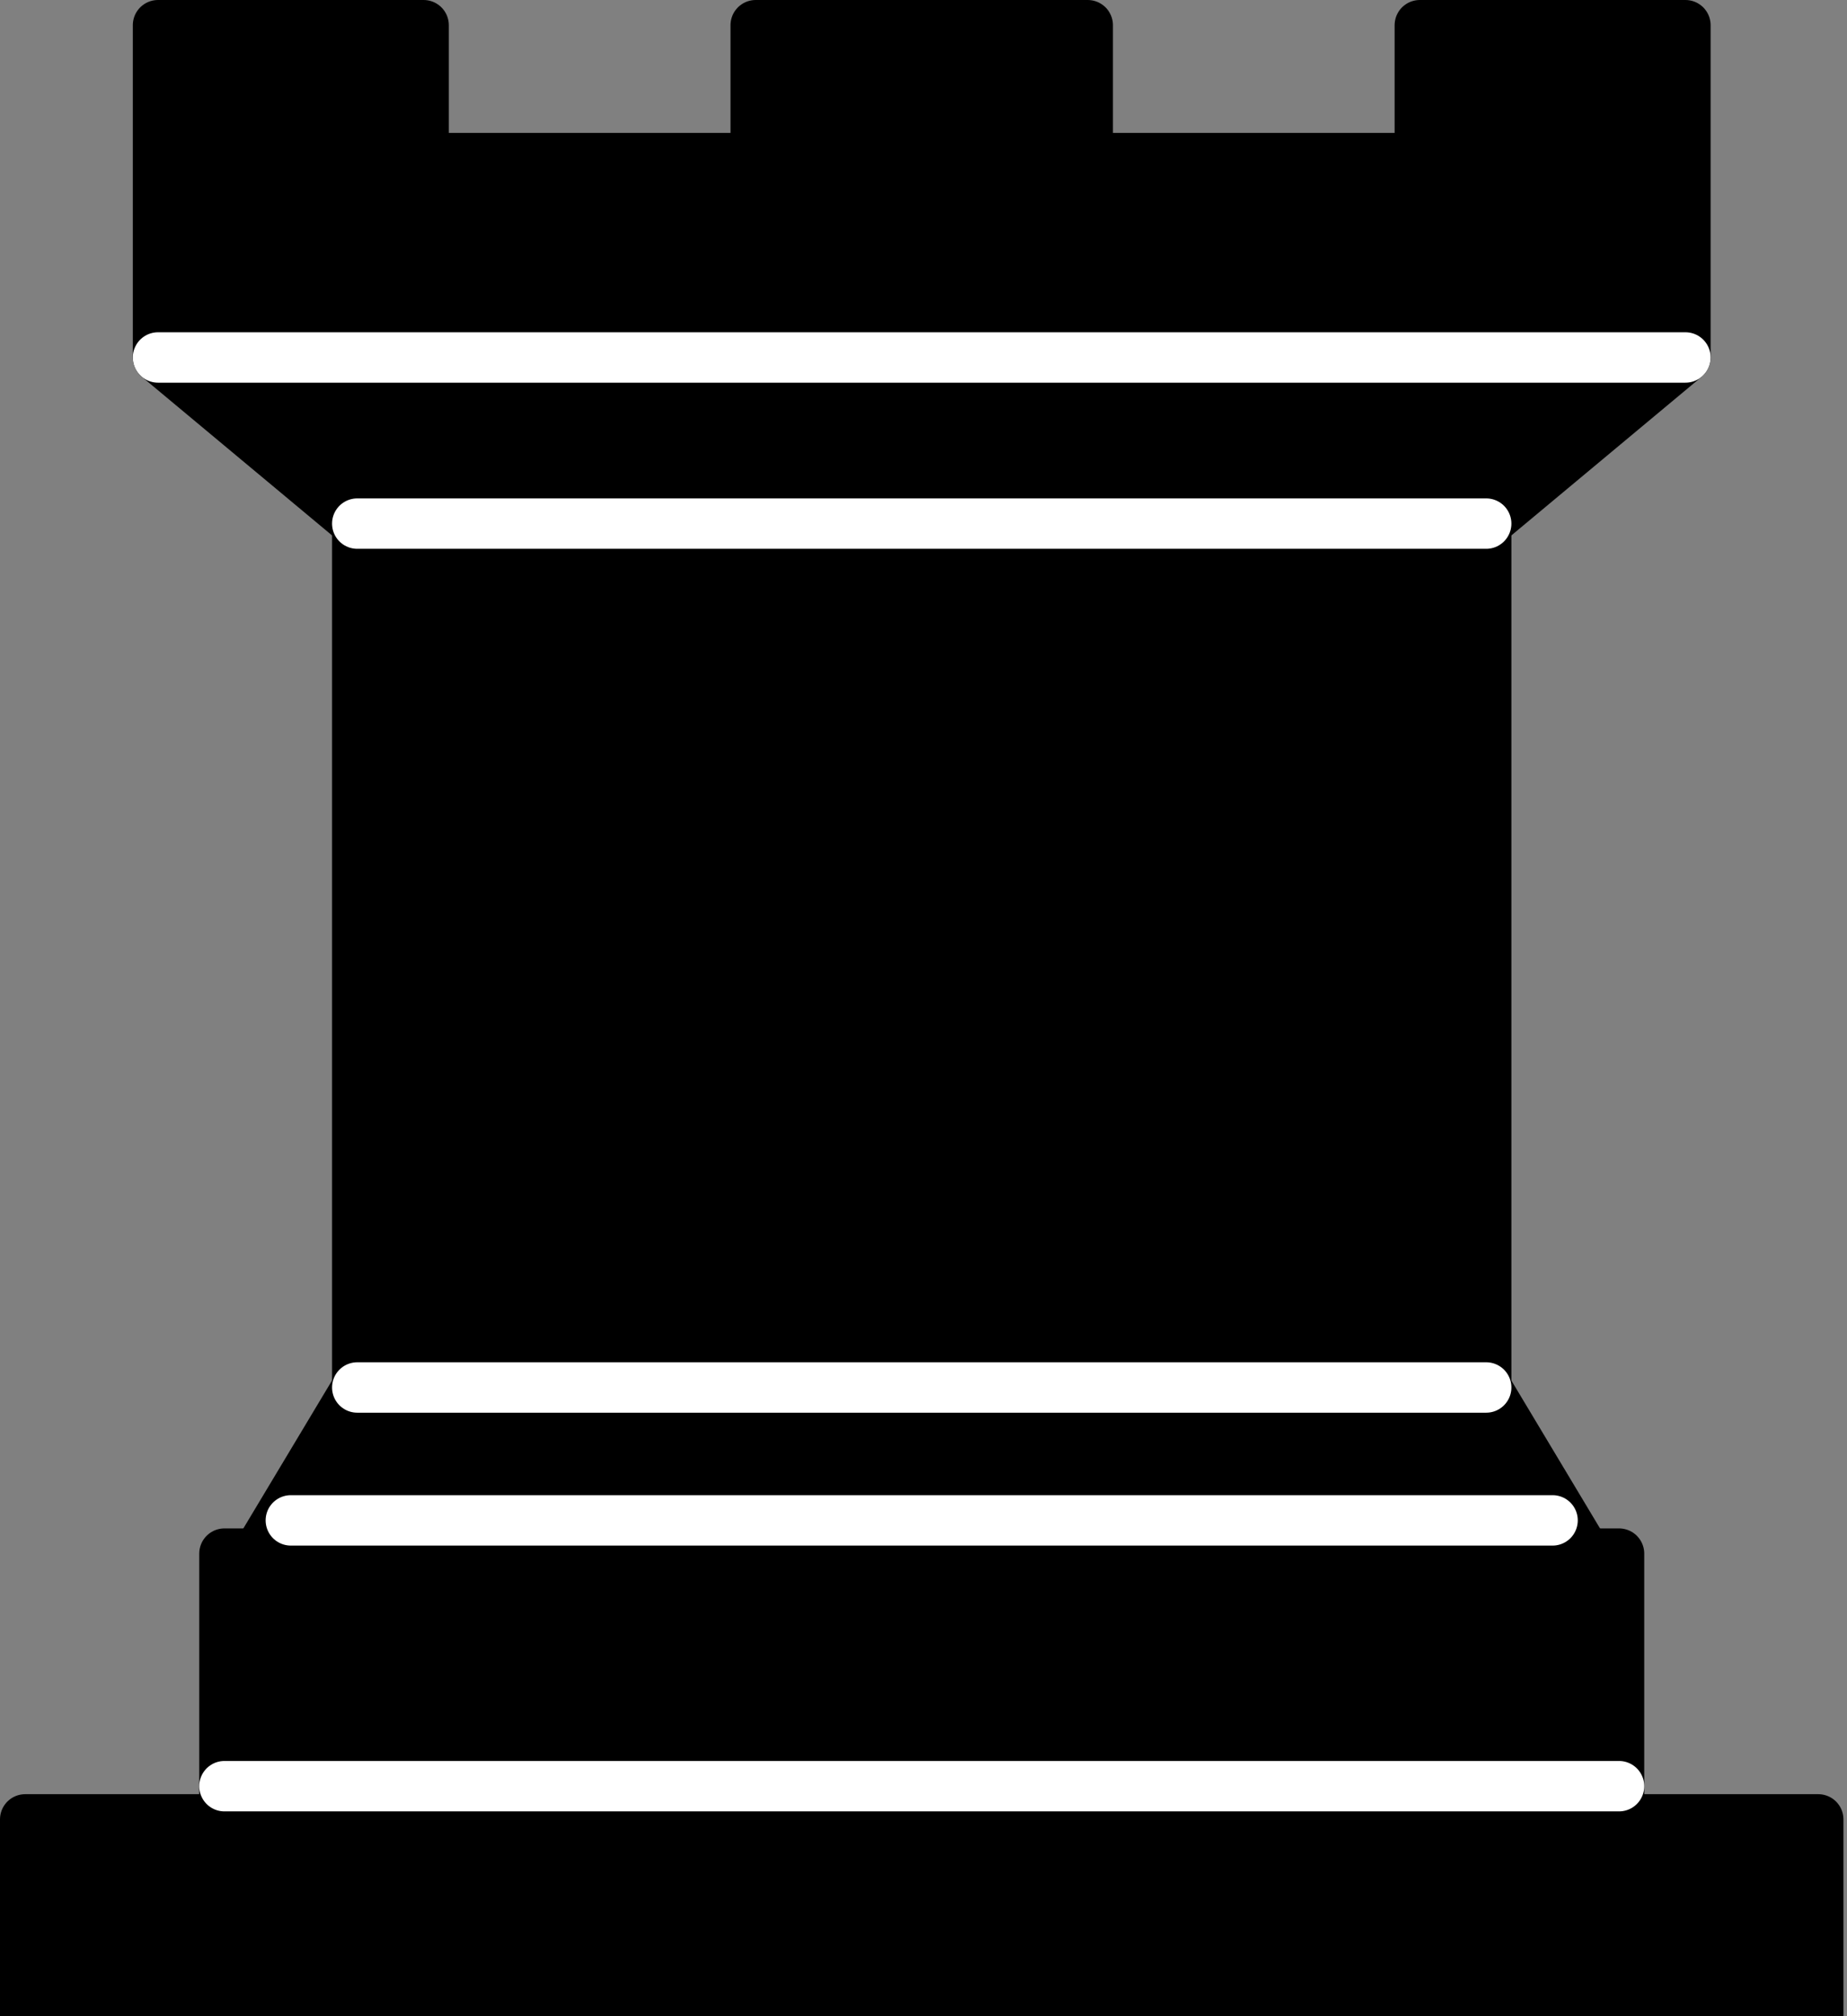 <svg width="55" height="60" xmlns="http://www.w3.org/2000/svg">
 <rect width="100%" height="100%" fill="#808080" stroke="none"/>
 <g>
  <title>Layer 1</title>
  <!-- black rook //-->
  <g id="svg_76" fill="0" fill-rule="evenodd" stroke-width="1.5" stroke-linecap="round" stroke-linejoin="round" stroke-miterlimit="4" stroke="#000000">
   <path id="svg_77" d="m0.75,60.076l53.394,0l0,-5.933l-53.394,0l0,5.933z" stroke="null"/>
   <path id="svg_78" d="m7.671,46.234l2.966,-4.944l33.618,0l2.966,4.944l-39.551,0z" stroke="null"/>
   <path id="svg_79" d="m6.683,54.144l0,-7.91l41.529,0l0,7.91l-41.529,0z" stroke="null"/>
   <path id="svg_80" d="m10.638,41.29l0,-25.708l33.618,0l0,25.708l-33.618,0z" stroke="null"/>
   <path id="svg_81" d="m10.638,15.582l-5.933,-4.944l45.484,0l-5.933,4.944l-33.618,0z" stroke="null"/>
   <path id="svg_82" d="m4.705,10.638l0,-9.888l7.91,0l0,3.955l9.888,0l0,-3.955l9.888,0l0,3.955l9.888,0l0,-3.955l7.91,0l0,9.888l-45.484,0l-0,0z" stroke="null"/>
   <path id="svg_83" d="m6.683,53.155l41.529,0l0,0" fill="none" stroke="#ffffff"/>
   <path id="svg_84" d="m8.66,45.245l37.573,0" fill="none" stroke="#ffffff"/>
   <path id="svg_85" d="m10.638,41.29l33.618,0" fill="none" stroke="#ffffff"/>
   <path id="svg_86" d="m10.638,15.582l33.618,0" fill="none" stroke="#ffffff"/>
   <path id="svg_87" d="m4.705,10.638l45.484,0" fill="none" stroke="#ffffff"/>
  </g>
 </g>

</svg>